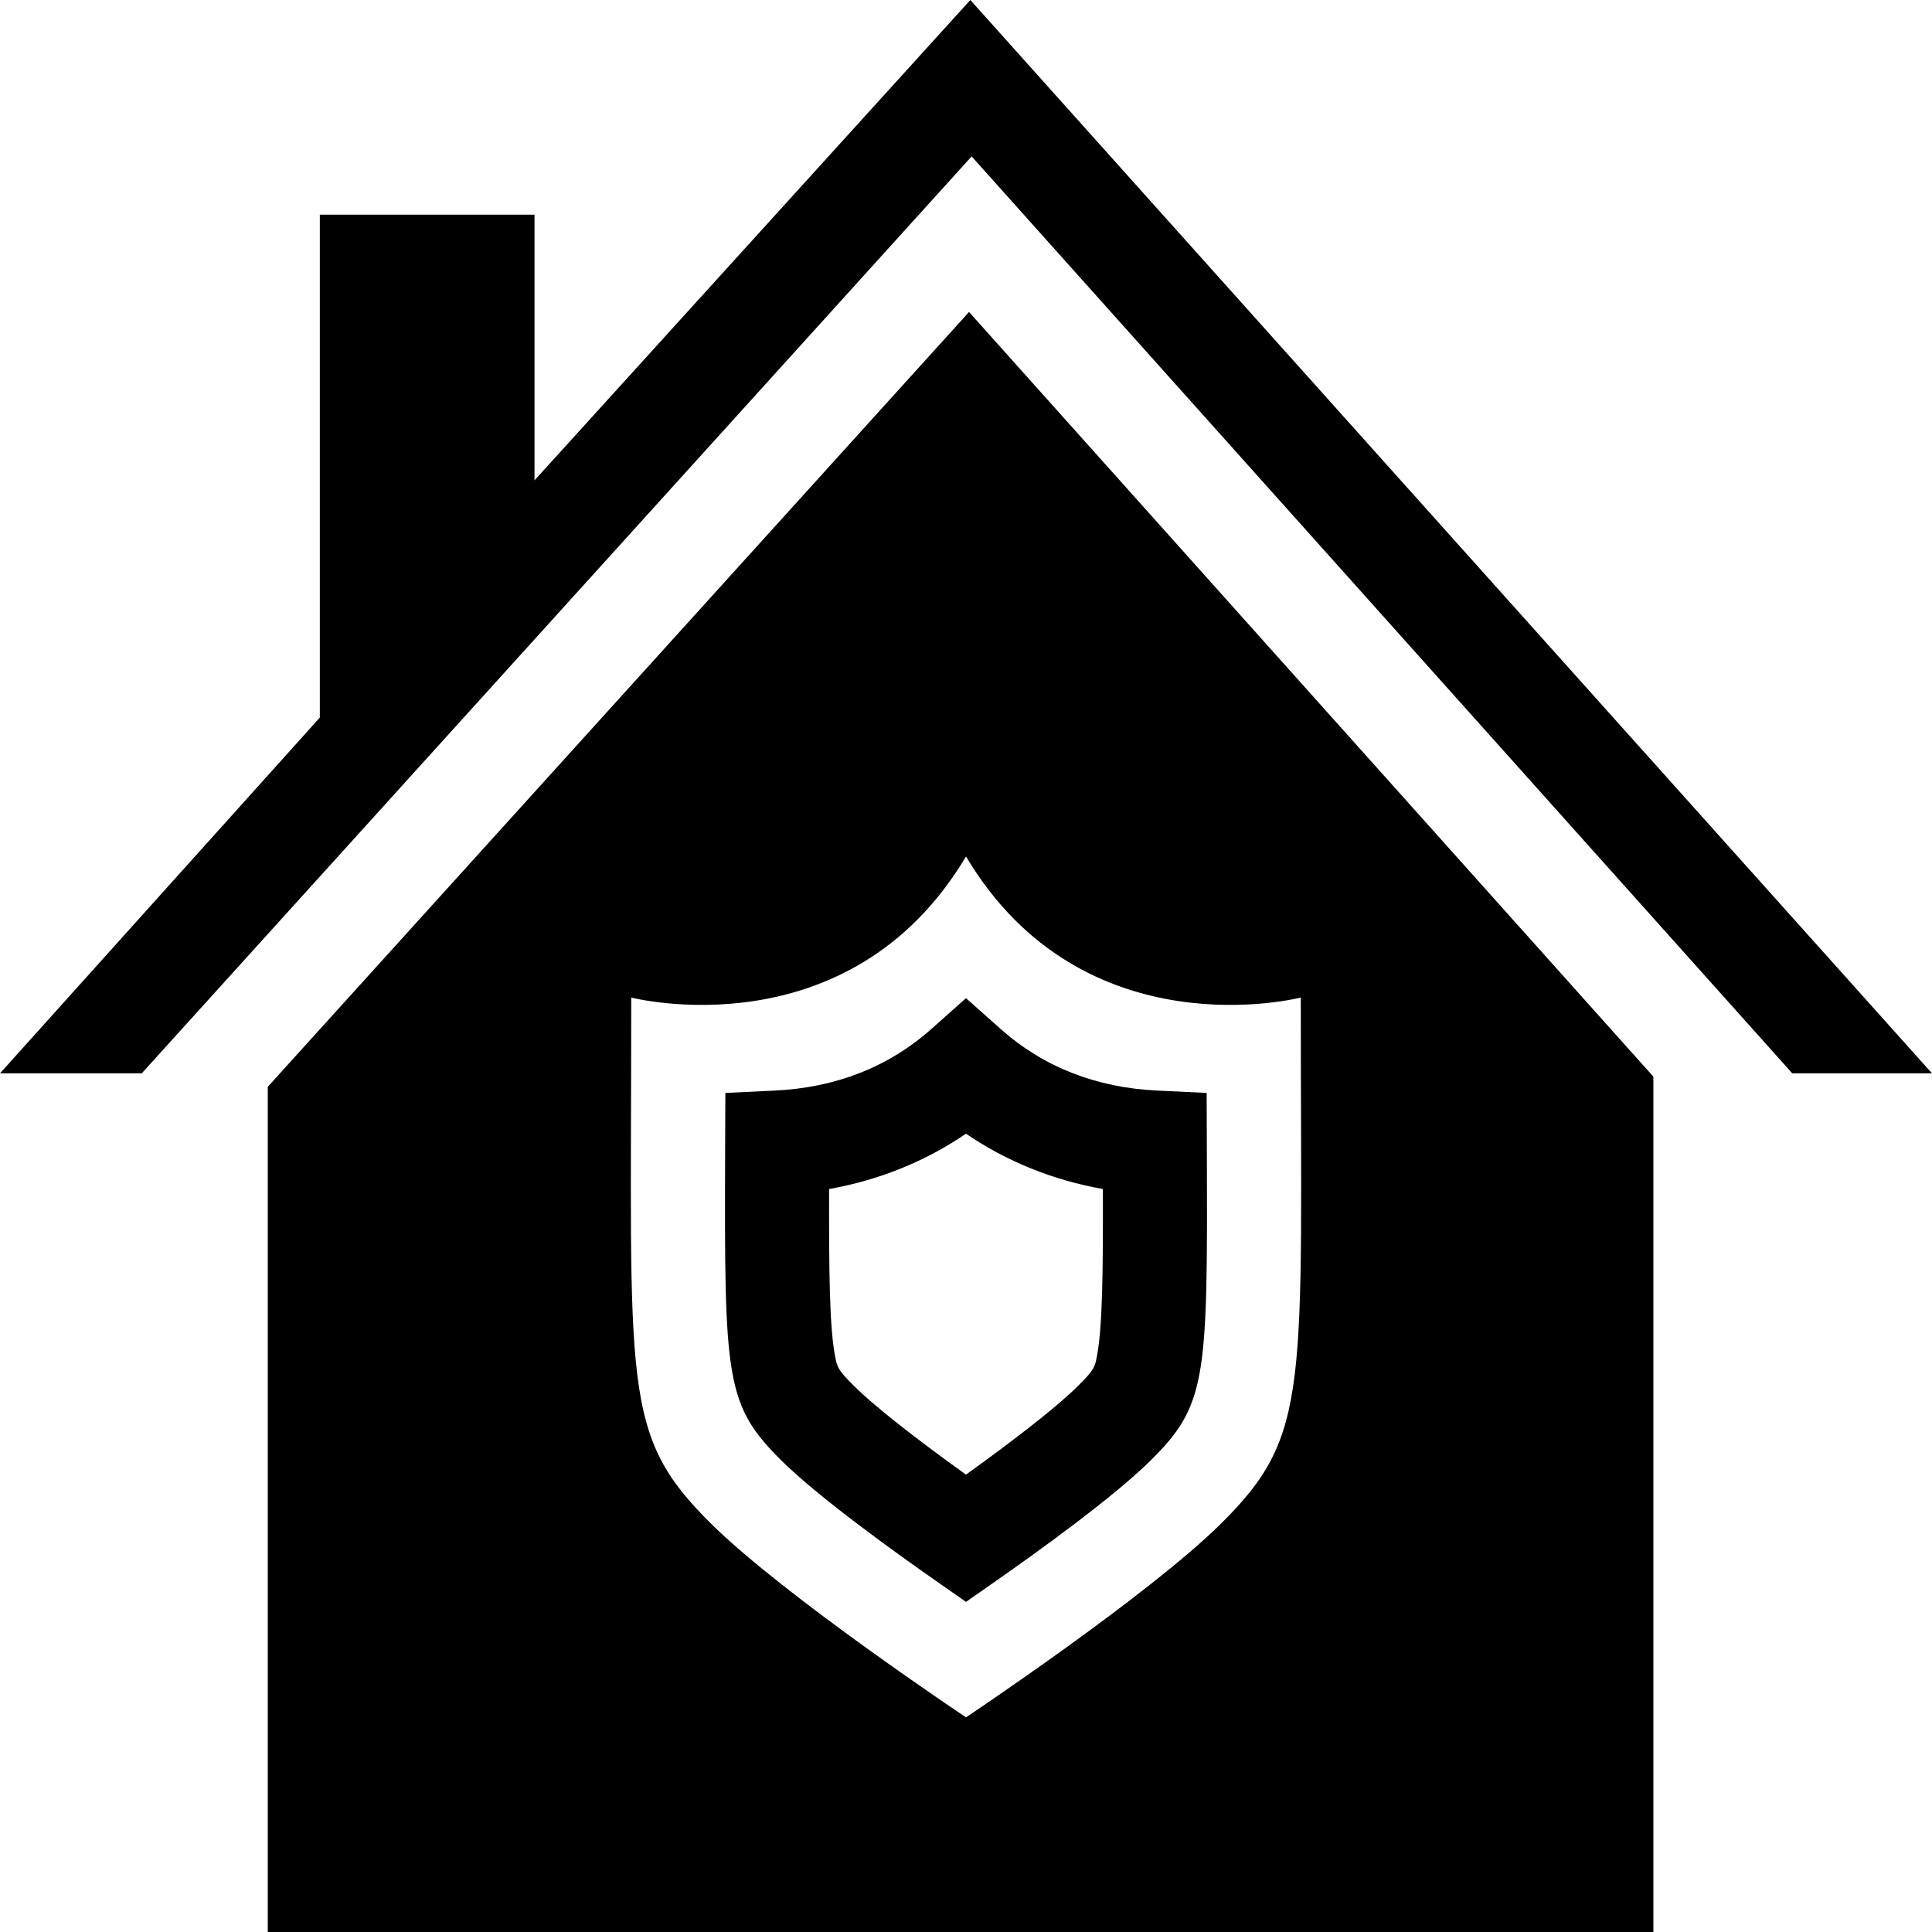 <?xml version="1.0" encoding="iso-8859-1"?>
<!-- Generator: Adobe Illustrator 17.1.0, SVG Export Plug-In . SVG Version: 6.00 Build 0)  -->
<!DOCTYPE svg PUBLIC "-//W3C//DTD SVG 1.1//EN" "http://www.w3.org/Graphics/SVG/1.1/DTD/svg11.dtd">
<svg version="1.1" id="Capa_1" xmlns="http://www.w3.org/2000/svg" xmlns:xlink="http://www.w3.org/1999/xlink" x="0px" y="0px"
	 viewBox="0 0 297 297" style="enable-background:new 0 0 297 297;" xml:space="preserve">
<g>
	<path d="M148.968,47.959L41.167,167.068V297h213V165.507L148.968,47.959z M187.624,234.296
		c-11.286,11.139-39.124,29.705-39.124,29.705s-27.838-18.566-39.123-29.705c-13.995-13.813-12.34-20.645-12.34-80.946
		c0,0,33.406,8.615,51.463-21.684c18.057,30.299,51.463,21.684,51.463,21.684C199.963,213.651,201.618,220.483,187.624,234.296z"/>
	<polygon points="149.367,24.041 275.518,165 297,165 149.167,0 82.167,73.846 82.167,33 49.167,33 49.167,110.307 0,165 
		21.792,165 	"/>
	<path d="M185.494,168.012l-7.591-0.361c-9.415-0.448-17.52-3.637-24.087-9.478l-5.316-4.727l-5.315,4.727
		c-6.568,5.84-14.673,9.029-24.088,9.478l-7.59,0.362l-0.035,9.175c-0.052,16.877-0.084,27.064,1.071,33.654
		c1.116,6.37,3.355,9.508,7.647,13.745c5.691,5.617,17.31,13.979,23.729,18.463l4.581,3.2l4.581-3.2
		c6.417-4.482,18.032-12.841,23.727-18.463c4.292-4.235,6.531-7.372,7.649-13.745c1.154-6.586,1.123-16.758,1.07-33.609
		L185.494,168.012z M168.698,208.078c-0.374,2.132-0.432,2.46-3.129,5.122c-2.946,2.908-9.161,7.811-17.07,13.49
		c-7.979-5.725-14.075-10.536-17.068-13.49c-2.697-2.663-2.755-2.99-3.128-5.12c-0.797-4.546-0.872-12.926-0.847-25.296
		c7.682-1.366,14.796-4.24,21.044-8.504c6.247,4.264,13.361,7.139,21.044,8.505C169.569,195.155,169.495,203.534,168.698,208.078z"
		/>
</g>
<g>
</g>
<g>
</g>
<g>
</g>
<g>
</g>
<g>
</g>
<g>
</g>
<g>
</g>
<g>
</g>
<g>
</g>
<g>
</g>
<g>
</g>
<g>
</g>
<g>
</g>
<g>
</g>
<g>
</g>
</svg>
